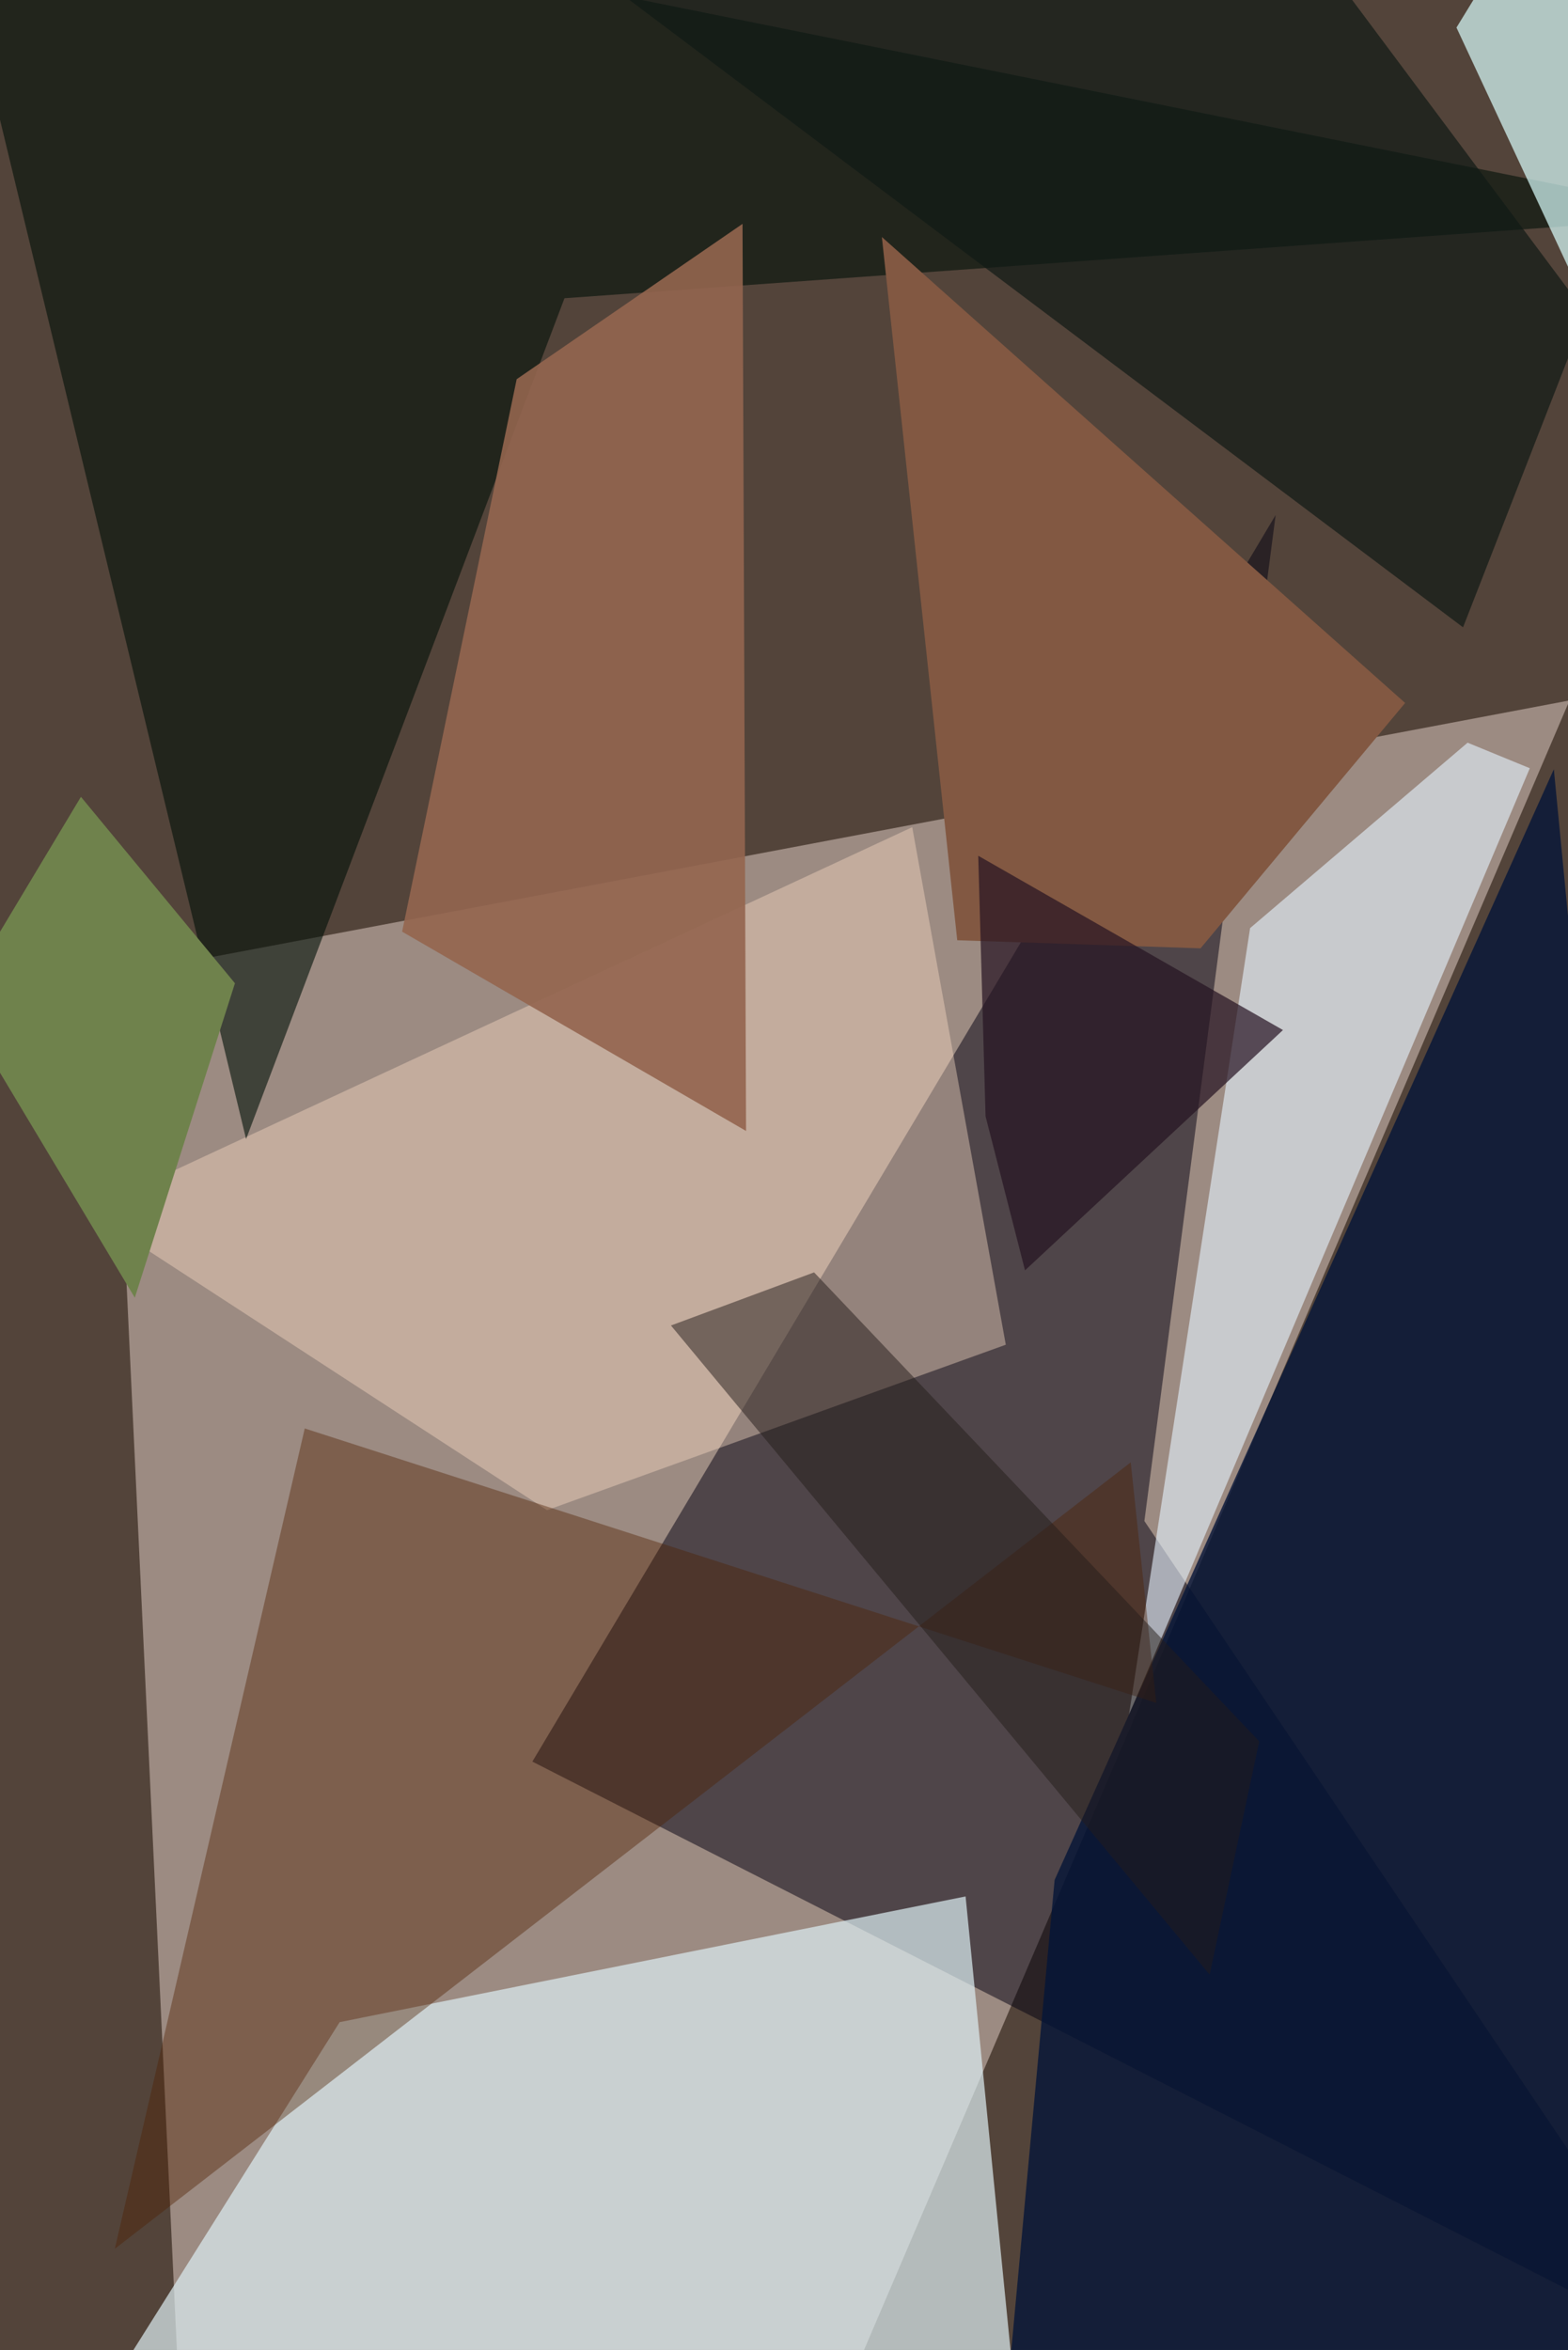 <svg xmlns="http://www.w3.org/2000/svg" viewBox="0 0 620 929"><defs/><filter id="prefix__a"><feGaussianBlur stdDeviation="30"/></filter><rect width="100%" height="100%" fill="#53443a"/><g filter="url(#prefix__a)"><path fill="#a4938a" fill-opacity=".9" d="M44.3 385.8l28.3 599.4h245l303-708.3z"/><path fill="#030010" fill-opacity=".5" d="M504.4 203.6l-51.9 397.7 224.3 332.8-466.3-237.7z"/><path fill="#ddeef2" fill-opacity=".7" d="M403.2 965.7L17.4 985.2l116.9-185.8 247.5-49.7z"/><path fill="#fedfc9" fill-opacity=".4" d="M397.7 531.6L216.3 597 34.5 478.7 360.7 327z"/><path fill="#e6f3ff" fill-opacity=".6" d="M446.4 677.9l47.9-311 86-73.3 24.6 10.1z"/><path fill="#041538" fill-opacity=".8" d="M614.4 304.1l62.4 646.3-279.8 9.8 20-217z"/><path fill="#4f1e02" fill-opacity=".4" d="M120.5 564.7l336.7 108.5-10.1-95.1L45.4 889z"/><path fill="#031209" fill-opacity=".6" d="M97.3 450.3L-25-56.2 676.8 85.3l-453.6 32.6z"/><path fill="#94654f" fill-opacity=".9" d="M204.3 149.9l89.3-61.4 1.4 358.6-136-78.8z"/><path fill="#d9fefc" fill-opacity=".7" d="M617-56.2l59.8 181.4v102L575.9 10.9z"/><path fill="#825842" d="M474.7 374.9l80.9-97L348.7 93.7l29.8 278z"/><path fill="#111a16" fill-opacity=".7" d="M627 123.7L578.5 248 174.2-56.2l334.2 21z"/><path fill="#251c1a" fill-opacity=".5" d="M478.3 780.6L265.3 524l56.6-21 176 185.4z"/><path fill="#251321" fill-opacity=".7" d="M389.7 441.3l-2.9-103 120.5 68.9-102 95z"/><path fill="#6f824c" d="M32 315l60.9 73.7L53.3 513l-70-116.8z"/></g></svg>